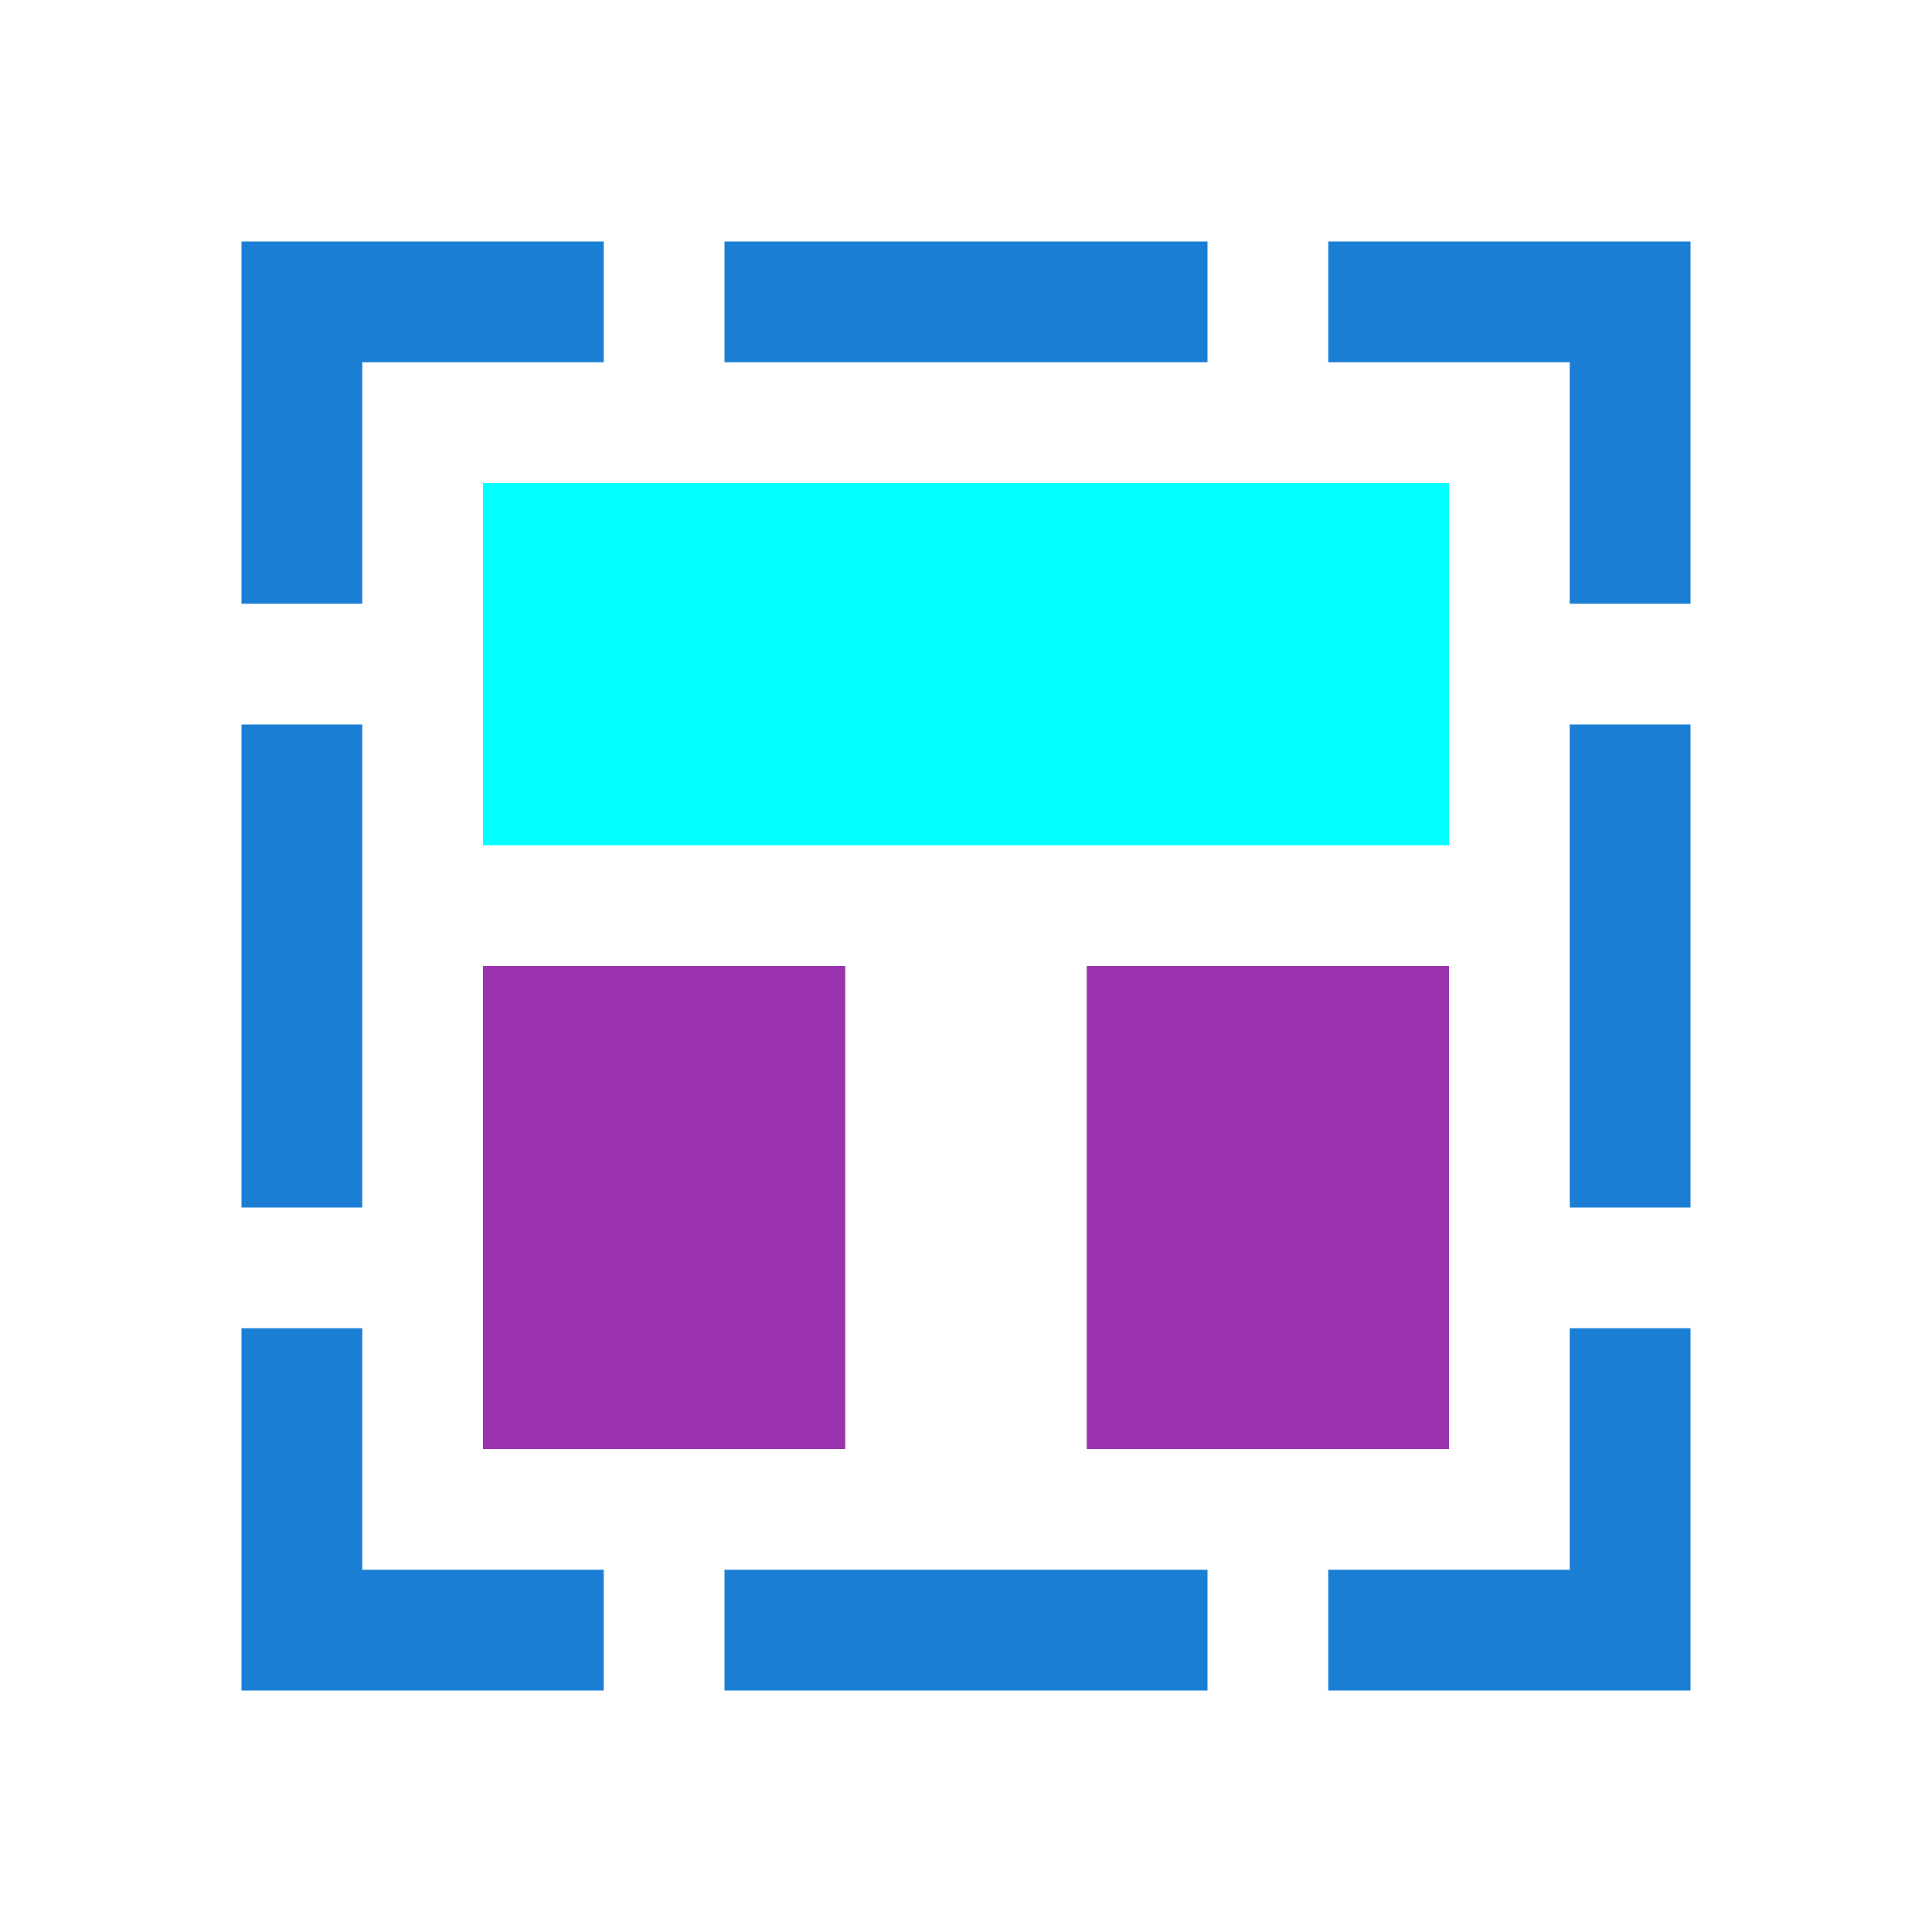<?xml version="1.0" encoding="UTF-8" standalone="no"?>
<svg
   xmlns:dc="http://purl.org/dc/elements/1.1/"
   xmlns:cc="http://creativecommons.org/ns#"
   xmlns:rdf="http://www.w3.org/1999/02/22-rdf-syntax-ns#"
   xmlns:svg="http://www.w3.org/2000/svg"
   xmlns="http://www.w3.org/2000/svg"
   xmlns:sodipodi="http://sodipodi.sourceforge.net/DTD/sodipodi-0.dtd"
   xmlns:inkscape="http://www.inkscape.org/namespaces/inkscape"
   viewBox="0 0 16 16"
   version="1.1"
   id="svg4"
   sodipodi:docname="sc_selectall.svg"
   inkscape:export-filename="/home/jupiter007/Libreoffice yaru theme fullcolor/build/cmd/sc_selectall.png"
   inkscape:export-xdpi="96"
   inkscape:export-ydpi="96"
   inkscape:version="0.92.5 (2060ec1f9f, 2020-04-08)">
<defs
   id="defs8" />
<sodipodi:namedview
   pagecolor="#ffffff"
   bordercolor="#666666"
   borderopacity="1"
   objecttolerance="10"
   gridtolerance="10"
   guidetolerance="10"
   inkscape:pageopacity="0"
   inkscape:pageshadow="2"
   inkscape:window-width="1920"
   inkscape:window-height="1011"
   id="namedview6"
   showgrid="true"
   inkscape:zoom="29.5"
   inkscape:cx="8.0272115"
   inkscape:cy="10.472964"
   inkscape:window-x="0"
   inkscape:window-y="32"
   inkscape:window-maximized="1"
   inkscape:current-layer="svg4">
  <inkscape:grid
     type="xygrid"
     id="grid859" />
</sodipodi:namedview>
/&gt;<rect
   style="opacity:1;fill:#00ffff;fill-opacity:1;stroke:none;stroke-width:1.026;stroke-miterlimit:4;stroke-dasharray:none;stroke-dashoffset:0;stroke-opacity:1"
   id="rect909"
   width="8"
   height="3"
   x="4"
   y="4" />
<rect
   y="8"
   x="4"
   height="4"
   width="3"
   id="rect911"
   style="opacity:1;fill:#9b33ae;fill-opacity:1;stroke:none;stroke-width:0.649;stroke-miterlimit:4;stroke-dasharray:none;stroke-dashoffset:0;stroke-opacity:1" />
<rect
   style="opacity:1;fill:#9b33ae;fill-opacity:1;stroke:none;stroke-width:0.649;stroke-miterlimit:4;stroke-dasharray:none;stroke-dashoffset:0;stroke-opacity:1"
   id="rect913"
   width="3"
   height="4"
   x="9"
   y="8" />
<g
   id="g907"
   style="fill:#1a7fd4;fill-opacity:1">
  <g
     transform="matrix(0,1,1,0,0,0)"
     id="g874"
     style="fill:#1a7fd4;fill-opacity:1" />
  <g
     id="g880"
     transform="matrix(0,1,1,0,0,15)"
     style="fill:#1a7fd4;fill-opacity:1" />
  <g
     transform="matrix(-1,0,0,1,16,0)"
     id="g866"
     style="fill:#1a7fd4;fill-opacity:1">
    <path
       id="rect864"
       style="opacity:1;fill:#1a7fd4;fill-opacity:1;stroke:none;stroke-width:0.816;stroke-miterlimit:4;stroke-dasharray:none;stroke-dashoffset:0;stroke-opacity:1"
       d="m 2,6 h 1 v 4 H 2 Z m 1,5 v 2 h 2 v 1 H 2 V 11 Z M 3,5 V 3 H 5 V 2 H 2 v 3 z m 7,8 v 1 H 6 V 13 Z M 10,2 V 3 H 6 V 2 Z m 4,4 h -1 v 4 h 1 z m -1,5 v 2 h -2 v 1 h 3 V 11 Z M 13,5 V 3 H 11 V 2 h 3 v 3 z"
       inkscape:connector-curvature="0"
       sodipodi:nodetypes="cccccccccccccccccccccccccccccccccccccccccccccccc" />
  </g>
</g>
</svg>
